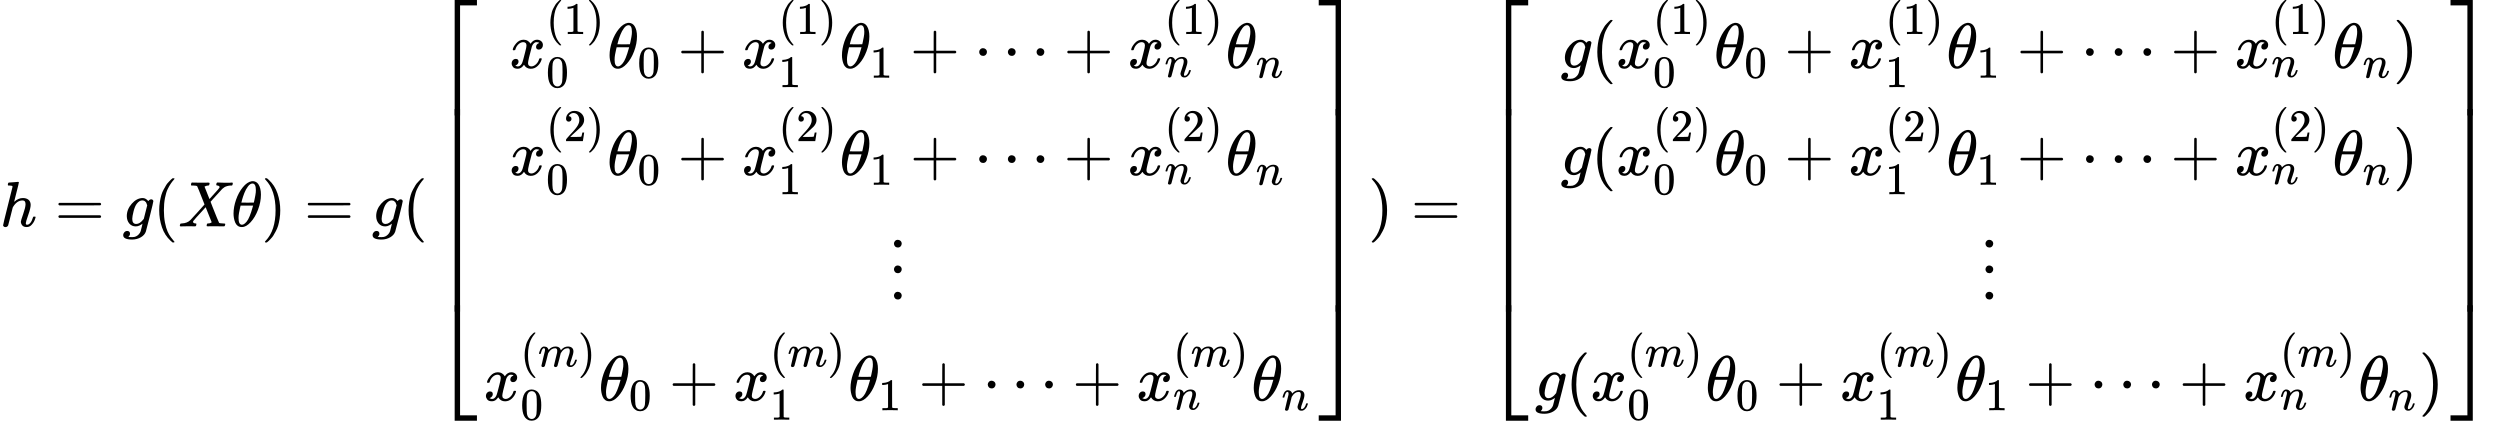 <?xml version="1.0" encoding="UTF-8" standalone="no" ?>
<svg xmlns="http://www.w3.org/2000/svg" width="705.008px" height="118.640px" viewBox="0 -3527.4 38951.9 6554.8" xmlns:xlink="http://www.w3.org/1999/xlink" style=""><defs><path id="MJX-208-TEX-I-68" d="M137 683Q138 683 209 688T282 694Q294 694 294 685Q294 674 258 534Q220 386 220 383Q220 381 227 388Q288 442 357 442Q411 442 444 415T478 336Q478 285 440 178T402 50Q403 36 407 31T422 26Q450 26 474 56T513 138Q516 149 519 151T535 153Q555 153 555 145Q555 144 551 130Q535 71 500 33Q466 -10 419 -10H414Q367 -10 346 17T325 74Q325 90 361 192T398 345Q398 404 354 404H349Q266 404 205 306L198 293L164 158Q132 28 127 16Q114 -11 83 -11Q69 -11 59 -2T48 16Q48 30 121 320L195 616Q195 629 188 632T149 637H128Q122 643 122 645T124 664Q129 683 137 683Z"></path><path id="MJX-208-TEX-N-3D" d="M56 347Q56 360 70 367H707Q722 359 722 347Q722 336 708 328L390 327H72Q56 332 56 347ZM56 153Q56 168 72 173H708Q722 163 722 153Q722 140 707 133H70Q56 140 56 153Z"></path><path id="MJX-208-TEX-I-67" d="M311 43Q296 30 267 15T206 0Q143 0 105 45T66 160Q66 265 143 353T314 442Q361 442 401 394L404 398Q406 401 409 404T418 412T431 419T447 422Q461 422 470 413T480 394Q480 379 423 152T363 -80Q345 -134 286 -169T151 -205Q10 -205 10 -137Q10 -111 28 -91T74 -71Q89 -71 102 -80T116 -111Q116 -121 114 -130T107 -144T99 -154T92 -162L90 -164H91Q101 -167 151 -167Q189 -167 211 -155Q234 -144 254 -122T282 -75Q288 -56 298 -13Q311 35 311 43ZM384 328L380 339Q377 350 375 354T369 368T359 382T346 393T328 402T306 405Q262 405 221 352Q191 313 171 233T151 117Q151 38 213 38Q269 38 323 108L331 118L384 328Z"></path><path id="MJX-208-TEX-N-28" d="M94 250Q94 319 104 381T127 488T164 576T202 643T244 695T277 729T302 750H315H319Q333 750 333 741Q333 738 316 720T275 667T226 581T184 443T167 250T184 58T225 -81T274 -167T316 -220T333 -241Q333 -250 318 -250H315H302L274 -226Q180 -141 137 -14T94 250Z"></path><path id="MJX-208-TEX-I-58" d="M42 0H40Q26 0 26 11Q26 15 29 27Q33 41 36 43T55 46Q141 49 190 98Q200 108 306 224T411 342Q302 620 297 625Q288 636 234 637H206Q200 643 200 645T202 664Q206 677 212 683H226Q260 681 347 681Q380 681 408 681T453 682T473 682Q490 682 490 671Q490 670 488 658Q484 643 481 640T465 637Q434 634 411 620L488 426L541 485Q646 598 646 610Q646 628 622 635Q617 635 609 637Q594 637 594 648Q594 650 596 664Q600 677 606 683H618Q619 683 643 683T697 681T738 680Q828 680 837 683H845Q852 676 852 672Q850 647 840 637H824Q790 636 763 628T722 611T698 593L687 584Q687 585 592 480L505 384Q505 383 536 304T601 142T638 56Q648 47 699 46Q734 46 734 37Q734 35 732 23Q728 7 725 4T711 1Q708 1 678 1T589 2Q528 2 496 2T461 1Q444 1 444 10Q444 11 446 25Q448 35 450 39T455 44T464 46T480 47T506 54Q523 62 523 64Q522 64 476 181L429 299Q241 95 236 84Q232 76 232 72Q232 53 261 47Q262 47 267 47T273 46Q276 46 277 46T280 45T283 42T284 35Q284 26 282 19Q279 6 276 4T261 1Q258 1 243 1T201 2T142 2Q64 2 42 0Z"></path><path id="MJX-208-TEX-I-3B8" d="M35 200Q35 302 74 415T180 610T319 704Q320 704 327 704T339 705Q393 701 423 656Q462 596 462 495Q462 380 417 261T302 66T168 -10H161Q125 -10 99 10T60 63T41 130T35 200ZM383 566Q383 668 330 668Q294 668 260 623T204 521T170 421T157 371Q206 370 254 370L351 371Q352 372 359 404T375 484T383 566ZM113 132Q113 26 166 26Q181 26 198 36T239 74T287 161T335 307L340 324H145Q145 321 136 286T120 208T113 132Z"></path><path id="MJX-208-TEX-N-29" d="M60 749L64 750Q69 750 74 750H86L114 726Q208 641 251 514T294 250Q294 182 284 119T261 12T224 -76T186 -143T145 -194T113 -227T90 -246Q87 -249 86 -250H74Q66 -250 63 -250T58 -247T55 -238Q56 -237 66 -225Q221 -64 221 250T66 725Q56 737 55 738Q55 746 60 749Z"></path><path id="MJX-208-TEX-S4-23A1" d="M319 -645V1154H666V1070H403V-645H319Z"></path><path id="MJX-208-TEX-S4-23A3" d="M319 -644V1155H403V-560H666V-644H319Z"></path><path id="MJX-208-TEX-S4-23A2" d="M319 0V602H403V0H319Z"></path><path id="MJX-208-TEX-I-78" d="M52 289Q59 331 106 386T222 442Q257 442 286 424T329 379Q371 442 430 442Q467 442 494 420T522 361Q522 332 508 314T481 292T458 288Q439 288 427 299T415 328Q415 374 465 391Q454 404 425 404Q412 404 406 402Q368 386 350 336Q290 115 290 78Q290 50 306 38T341 26Q378 26 414 59T463 140Q466 150 469 151T485 153H489Q504 153 504 145Q504 144 502 134Q486 77 440 33T333 -11Q263 -11 227 52Q186 -10 133 -10H127Q78 -10 57 16T35 71Q35 103 54 123T99 143Q142 143 142 101Q142 81 130 66T107 46T94 41L91 40Q91 39 97 36T113 29T132 26Q168 26 194 71Q203 87 217 139T245 247T261 313Q266 340 266 352Q266 380 251 392T217 404Q177 404 142 372T93 290Q91 281 88 280T72 278H58Q52 284 52 289Z"></path><path id="MJX-208-TEX-N-31" d="M213 578L200 573Q186 568 160 563T102 556H83V602H102Q149 604 189 617T245 641T273 663Q275 666 285 666Q294 666 302 660V361L303 61Q310 54 315 52T339 48T401 46H427V0H416Q395 3 257 3Q121 3 100 0H88V46H114Q136 46 152 46T177 47T193 50T201 52T207 57T213 61V578Z"></path><path id="MJX-208-TEX-N-30" d="M96 585Q152 666 249 666Q297 666 345 640T423 548Q460 465 460 320Q460 165 417 83Q397 41 362 16T301 -15T250 -22Q224 -22 198 -16T137 16T82 83Q39 165 39 320Q39 494 96 585ZM321 597Q291 629 250 629Q208 629 178 597Q153 571 145 525T137 333Q137 175 145 125T181 46Q209 16 250 16Q290 16 318 46Q347 76 354 130T362 333Q362 478 354 524T321 597Z"></path><path id="MJX-208-TEX-N-2B" d="M56 237T56 250T70 270H369V420L370 570Q380 583 389 583Q402 583 409 568V270H707Q722 262 722 250T707 230H409V-68Q401 -82 391 -82H389H387Q375 -82 369 -68V230H70Q56 237 56 250Z"></path><path id="MJX-208-TEX-N-22EF" d="M78 250Q78 274 95 292T138 310Q162 310 180 294T199 251Q199 226 182 208T139 190T96 207T78 250ZM525 250Q525 274 542 292T585 310Q609 310 627 294T646 251Q646 226 629 208T586 190T543 207T525 250ZM972 250Q972 274 989 292T1032 310Q1056 310 1074 294T1093 251Q1093 226 1076 208T1033 190T990 207T972 250Z"></path><path id="MJX-208-TEX-I-6E" d="M21 287Q22 293 24 303T36 341T56 388T89 425T135 442Q171 442 195 424T225 390T231 369Q231 367 232 367L243 378Q304 442 382 442Q436 442 469 415T503 336T465 179T427 52Q427 26 444 26Q450 26 453 27Q482 32 505 65T540 145Q542 153 560 153Q580 153 580 145Q580 144 576 130Q568 101 554 73T508 17T439 -10Q392 -10 371 17T350 73Q350 92 386 193T423 345Q423 404 379 404H374Q288 404 229 303L222 291L189 157Q156 26 151 16Q138 -11 108 -11Q95 -11 87 -5T76 7T74 17Q74 30 112 180T152 343Q153 348 153 366Q153 405 129 405Q91 405 66 305Q60 285 60 284Q58 278 41 278H27Q21 284 21 287Z"></path><path id="MJX-208-TEX-N-32" d="M109 429Q82 429 66 447T50 491Q50 562 103 614T235 666Q326 666 387 610T449 465Q449 422 429 383T381 315T301 241Q265 210 201 149L142 93L218 92Q375 92 385 97Q392 99 409 186V189H449V186Q448 183 436 95T421 3V0H50V19V31Q50 38 56 46T86 81Q115 113 136 137Q145 147 170 174T204 211T233 244T261 278T284 308T305 340T320 369T333 401T340 431T343 464Q343 527 309 573T212 619Q179 619 154 602T119 569T109 550Q109 549 114 549Q132 549 151 535T170 489Q170 464 154 447T109 429Z"></path><path id="MJX-208-TEX-N-22EE" d="M78 30Q78 54 95 72T138 90Q162 90 180 74T199 31Q199 6 182 -12T139 -30T96 -13T78 30ZM78 440Q78 464 95 482T138 500Q162 500 180 484T199 441Q199 416 182 398T139 380T96 397T78 440ZM78 840Q78 864 95 882T138 900Q162 900 180 884T199 841Q199 816 182 798T139 780T96 797T78 840Z"></path><path id="MJX-208-TEX-I-6D" d="M21 287Q22 293 24 303T36 341T56 388T88 425T132 442T175 435T205 417T221 395T229 376L231 369Q231 367 232 367L243 378Q303 442 384 442Q401 442 415 440T441 433T460 423T475 411T485 398T493 385T497 373T500 364T502 357L510 367Q573 442 659 442Q713 442 746 415T780 336Q780 285 742 178T704 50Q705 36 709 31T724 26Q752 26 776 56T815 138Q818 149 821 151T837 153Q857 153 857 145Q857 144 853 130Q845 101 831 73T785 17T716 -10Q669 -10 648 17T627 73Q627 92 663 193T700 345Q700 404 656 404H651Q565 404 506 303L499 291L466 157Q433 26 428 16Q415 -11 385 -11Q372 -11 364 -4T353 8T350 18Q350 29 384 161L420 307Q423 322 423 345Q423 404 379 404H374Q288 404 229 303L222 291L189 157Q156 26 151 16Q138 -11 108 -11Q95 -11 87 -5T76 7T74 17Q74 30 112 181Q151 335 151 342Q154 357 154 369Q154 405 129 405Q107 405 92 377T69 316T57 280Q55 278 41 278H27Q21 284 21 287Z"></path><path id="MJX-208-TEX-S4-23A4" d="M0 1070V1154H347V-645H263V1070H0Z"></path><path id="MJX-208-TEX-S4-23A6" d="M263 -560V1155H347V-644H0V-560H263Z"></path><path id="MJX-208-TEX-S4-23A5" d="M263 0V602H347V0H263Z"></path></defs><g stroke="currentColor" fill="currentColor" stroke-width="0" transform="matrix(1 0 0 -1 0 0)"><g data-mml-node="math"><g data-mml-node="mi"><use xlink:href="#MJX-208-TEX-I-68"></use></g><g data-mml-node="mo" transform="translate(853.8, 0)"><use xlink:href="#MJX-208-TEX-N-3D"></use></g><g data-mml-node="mi" transform="translate(1909.6, 0)"><use xlink:href="#MJX-208-TEX-I-67"></use></g><g data-mml-node="mo" transform="translate(2386.6, 0)"><use xlink:href="#MJX-208-TEX-N-28"></use></g><g data-mml-node="mi" transform="translate(2775.6, 0)"><use xlink:href="#MJX-208-TEX-I-58"></use></g><g data-mml-node="mi" transform="translate(3603.6, 0)"><use xlink:href="#MJX-208-TEX-I-3B8"></use></g><g data-mml-node="mo" transform="translate(4072.6, 0)"><use xlink:href="#MJX-208-TEX-N-29"></use></g><g data-mml-node="mo" transform="translate(4739.3, 0)"><use xlink:href="#MJX-208-TEX-N-3D"></use></g><g data-mml-node="mi" transform="translate(5795.1, 0)"><use xlink:href="#MJX-208-TEX-I-67"></use></g><g data-mml-node="mo" transform="translate(6272.1, 0)"><use xlink:href="#MJX-208-TEX-N-28"></use></g><g data-mml-node="mrow" transform="translate(6661.1, 0)"><g data-mml-node="mo"><use xlink:href="#MJX-208-TEX-S4-23A1" transform="translate(104, 2373.4)"></use><use xlink:href="#MJX-208-TEX-S4-23A3" transform="translate(104, -2383.4)"></use><svg width="667" height="3156.8" y="-1328.4" x="104" viewBox="0 789.2 667 3156.8"><use xlink:href="#MJX-208-TEX-S4-23A2" transform="scale(1, 7.866)"></use></svg></g><g data-mml-node="mtable" transform="translate(875, 0)"><g data-mml-node="mtr" transform="translate(0, 2466.7)"><g data-mml-node="mtd" transform="translate(400.9, 0)"><g data-mml-node="msubsup"><g data-mml-node="mi"><use xlink:href="#MJX-208-TEX-I-78"></use></g><g data-mml-node="TeXAtom" transform="translate(572, 530.4) scale(0.707)"><g data-mml-node="mo"><use xlink:href="#MJX-208-TEX-N-28"></use></g><g data-mml-node="mn" transform="translate(389, 0)"><use xlink:href="#MJX-208-TEX-N-31"></use></g><g data-mml-node="mo" transform="translate(889, 0)"><use xlink:href="#MJX-208-TEX-N-29"></use></g></g><g data-mml-node="TeXAtom" transform="translate(572, -297.3) scale(0.707)"><g data-mml-node="mn"><use xlink:href="#MJX-208-TEX-N-30"></use></g></g></g><g data-mml-node="msub" transform="translate(1525.7, 0)"><g data-mml-node="mi"><use xlink:href="#MJX-208-TEX-I-3B8"></use></g><g data-mml-node="TeXAtom" transform="translate(469, -150) scale(0.707)"><g data-mml-node="mn"><use xlink:href="#MJX-208-TEX-N-30"></use></g></g></g><g data-mml-node="mo" transform="translate(2620.5, 0)"><use xlink:href="#MJX-208-TEX-N-2B"></use></g><g data-mml-node="msubsup" transform="translate(3620.7, 0)"><g data-mml-node="mi"><use xlink:href="#MJX-208-TEX-I-78"></use></g><g data-mml-node="TeXAtom" transform="translate(572, 530.4) scale(0.707)"><g data-mml-node="mo"><use xlink:href="#MJX-208-TEX-N-28"></use></g><g data-mml-node="mn" transform="translate(389, 0)"><use xlink:href="#MJX-208-TEX-N-31"></use></g><g data-mml-node="mo" transform="translate(889, 0)"><use xlink:href="#MJX-208-TEX-N-29"></use></g></g><g data-mml-node="TeXAtom" transform="translate(572, -297.3) scale(0.707)"><g data-mml-node="mn"><use xlink:href="#MJX-208-TEX-N-31"></use></g></g></g><g data-mml-node="msub" transform="translate(5146.4, 0)"><g data-mml-node="mi"><use xlink:href="#MJX-208-TEX-I-3B8"></use></g><g data-mml-node="TeXAtom" transform="translate(469, -150) scale(0.707)"><g data-mml-node="mn"><use xlink:href="#MJX-208-TEX-N-31"></use></g></g></g><g data-mml-node="mo" transform="translate(6241.1, 0)"><use xlink:href="#MJX-208-TEX-N-2B"></use></g><g data-mml-node="mo" transform="translate(7241.4, 0)"><use xlink:href="#MJX-208-TEX-N-22EF"></use></g><g data-mml-node="mo" transform="translate(8635.6, 0)"><use xlink:href="#MJX-208-TEX-N-2B"></use></g><g data-mml-node="msubsup" transform="translate(9635.8, 0)"><g data-mml-node="mi"><use xlink:href="#MJX-208-TEX-I-78"></use></g><g data-mml-node="TeXAtom" transform="translate(572, 530.4) scale(0.707)"><g data-mml-node="mo"><use xlink:href="#MJX-208-TEX-N-28"></use></g><g data-mml-node="mn" transform="translate(389, 0)"><use xlink:href="#MJX-208-TEX-N-31"></use></g><g data-mml-node="mo" transform="translate(889, 0)"><use xlink:href="#MJX-208-TEX-N-29"></use></g></g><g data-mml-node="TeXAtom" transform="translate(572, -138.9) scale(0.707)"><g data-mml-node="mi"><use xlink:href="#MJX-208-TEX-I-6E"></use></g></g></g><g data-mml-node="msub" transform="translate(11161.5, 0)"><g data-mml-node="mi"><use xlink:href="#MJX-208-TEX-I-3B8"></use></g><g data-mml-node="TeXAtom" transform="translate(469, -150) scale(0.707)"><g data-mml-node="mi"><use xlink:href="#MJX-208-TEX-I-6E"></use></g></g></g></g></g><g data-mml-node="mtr" transform="translate(0, 798.4)"><g data-mml-node="mtd" transform="translate(400.9, 0)"><g data-mml-node="msubsup"><g data-mml-node="mi"><use xlink:href="#MJX-208-TEX-I-78"></use></g><g data-mml-node="TeXAtom" transform="translate(572, 530.4) scale(0.707)"><g data-mml-node="mo"><use xlink:href="#MJX-208-TEX-N-28"></use></g><g data-mml-node="mn" transform="translate(389, 0)"><use xlink:href="#MJX-208-TEX-N-32"></use></g><g data-mml-node="mo" transform="translate(889, 0)"><use xlink:href="#MJX-208-TEX-N-29"></use></g></g><g data-mml-node="TeXAtom" transform="translate(572, -297.3) scale(0.707)"><g data-mml-node="mn"><use xlink:href="#MJX-208-TEX-N-30"></use></g></g></g><g data-mml-node="msub" transform="translate(1525.7, 0)"><g data-mml-node="mi"><use xlink:href="#MJX-208-TEX-I-3B8"></use></g><g data-mml-node="TeXAtom" transform="translate(469, -150) scale(0.707)"><g data-mml-node="mn"><use xlink:href="#MJX-208-TEX-N-30"></use></g></g></g><g data-mml-node="mo" transform="translate(2620.5, 0)"><use xlink:href="#MJX-208-TEX-N-2B"></use></g><g data-mml-node="msubsup" transform="translate(3620.7, 0)"><g data-mml-node="mi"><use xlink:href="#MJX-208-TEX-I-78"></use></g><g data-mml-node="TeXAtom" transform="translate(572, 530.4) scale(0.707)"><g data-mml-node="mo"><use xlink:href="#MJX-208-TEX-N-28"></use></g><g data-mml-node="mn" transform="translate(389, 0)"><use xlink:href="#MJX-208-TEX-N-32"></use></g><g data-mml-node="mo" transform="translate(889, 0)"><use xlink:href="#MJX-208-TEX-N-29"></use></g></g><g data-mml-node="TeXAtom" transform="translate(572, -297.3) scale(0.707)"><g data-mml-node="mn"><use xlink:href="#MJX-208-TEX-N-31"></use></g></g></g><g data-mml-node="msub" transform="translate(5146.4, 0)"><g data-mml-node="mi"><use xlink:href="#MJX-208-TEX-I-3B8"></use></g><g data-mml-node="TeXAtom" transform="translate(469, -150) scale(0.707)"><g data-mml-node="mn"><use xlink:href="#MJX-208-TEX-N-31"></use></g></g></g><g data-mml-node="mo" transform="translate(6241.1, 0)"><use xlink:href="#MJX-208-TEX-N-2B"></use></g><g data-mml-node="mo" transform="translate(7241.4, 0)"><use xlink:href="#MJX-208-TEX-N-22EF"></use></g><g data-mml-node="mo" transform="translate(8635.6, 0)"><use xlink:href="#MJX-208-TEX-N-2B"></use></g><g data-mml-node="msubsup" transform="translate(9635.8, 0)"><g data-mml-node="mi"><use xlink:href="#MJX-208-TEX-I-78"></use></g><g data-mml-node="TeXAtom" transform="translate(572, 530.4) scale(0.707)"><g data-mml-node="mo"><use xlink:href="#MJX-208-TEX-N-28"></use></g><g data-mml-node="mn" transform="translate(389, 0)"><use xlink:href="#MJX-208-TEX-N-32"></use></g><g data-mml-node="mo" transform="translate(889, 0)"><use xlink:href="#MJX-208-TEX-N-29"></use></g></g><g data-mml-node="TeXAtom" transform="translate(572, -138.9) scale(0.707)"><g data-mml-node="mi"><use xlink:href="#MJX-208-TEX-I-6E"></use></g></g></g><g data-mml-node="msub" transform="translate(11161.5, 0)"><g data-mml-node="mi"><use xlink:href="#MJX-208-TEX-I-3B8"></use></g><g data-mml-node="TeXAtom" transform="translate(469, -150) scale(0.707)"><g data-mml-node="mi"><use xlink:href="#MJX-208-TEX-I-6E"></use></g></g></g></g></g><g data-mml-node="mtr" transform="translate(0, -1109.1)"><g data-mml-node="mtd" transform="translate(6314.3, 0)"><g data-mml-node="TeXAtom"><g data-mml-node="mo"><use xlink:href="#MJX-208-TEX-N-22EE"></use></g></g></g></g><g data-mml-node="mtr" transform="translate(0, -2714.5)"><g data-mml-node="mtd"><g data-mml-node="msubsup"><g data-mml-node="mi"><use xlink:href="#MJX-208-TEX-I-78"></use></g><g data-mml-node="TeXAtom" transform="translate(572, 530.4) scale(0.707)"><g data-mml-node="mo"><use xlink:href="#MJX-208-TEX-N-28"></use></g><g data-mml-node="mi" transform="translate(389, 0)"><use xlink:href="#MJX-208-TEX-I-6D"></use></g><g data-mml-node="mo" transform="translate(1267, 0)"><use xlink:href="#MJX-208-TEX-N-29"></use></g></g><g data-mml-node="TeXAtom" transform="translate(572, -297.3) scale(0.707)"><g data-mml-node="mn"><use xlink:href="#MJX-208-TEX-N-30"></use></g></g></g><g data-mml-node="msub" transform="translate(1793, 0)"><g data-mml-node="mi"><use xlink:href="#MJX-208-TEX-I-3B8"></use></g><g data-mml-node="TeXAtom" transform="translate(469, -150) scale(0.707)"><g data-mml-node="mn"><use xlink:href="#MJX-208-TEX-N-30"></use></g></g></g><g data-mml-node="mo" transform="translate(2887.7, 0)"><use xlink:href="#MJX-208-TEX-N-2B"></use></g><g data-mml-node="msubsup" transform="translate(3888, 0)"><g data-mml-node="mi"><use xlink:href="#MJX-208-TEX-I-78"></use></g><g data-mml-node="TeXAtom" transform="translate(572, 530.4) scale(0.707)"><g data-mml-node="mo"><use xlink:href="#MJX-208-TEX-N-28"></use></g><g data-mml-node="mi" transform="translate(389, 0)"><use xlink:href="#MJX-208-TEX-I-6D"></use></g><g data-mml-node="mo" transform="translate(1267, 0)"><use xlink:href="#MJX-208-TEX-N-29"></use></g></g><g data-mml-node="TeXAtom" transform="translate(572, -297.3) scale(0.707)"><g data-mml-node="mn"><use xlink:href="#MJX-208-TEX-N-31"></use></g></g></g><g data-mml-node="msub" transform="translate(5680.9, 0)"><g data-mml-node="mi"><use xlink:href="#MJX-208-TEX-I-3B8"></use></g><g data-mml-node="TeXAtom" transform="translate(469, -150) scale(0.707)"><g data-mml-node="mn"><use xlink:href="#MJX-208-TEX-N-31"></use></g></g></g><g data-mml-node="mo" transform="translate(6775.7, 0)"><use xlink:href="#MJX-208-TEX-N-2B"></use></g><g data-mml-node="mo" transform="translate(7775.9, 0)"><use xlink:href="#MJX-208-TEX-N-22EF"></use></g><g data-mml-node="mo" transform="translate(9170.2, 0)"><use xlink:href="#MJX-208-TEX-N-2B"></use></g><g data-mml-node="msubsup" transform="translate(10170.4, 0)"><g data-mml-node="mi"><use xlink:href="#MJX-208-TEX-I-78"></use></g><g data-mml-node="TeXAtom" transform="translate(572, 530.4) scale(0.707)"><g data-mml-node="mo"><use xlink:href="#MJX-208-TEX-N-28"></use></g><g data-mml-node="mi" transform="translate(389, 0)"><use xlink:href="#MJX-208-TEX-I-6D"></use></g><g data-mml-node="mo" transform="translate(1267, 0)"><use xlink:href="#MJX-208-TEX-N-29"></use></g></g><g data-mml-node="TeXAtom" transform="translate(572, -138.9) scale(0.707)"><g data-mml-node="mi"><use xlink:href="#MJX-208-TEX-I-6E"></use></g></g></g><g data-mml-node="msub" transform="translate(11963.3, 0)"><g data-mml-node="mi"><use xlink:href="#MJX-208-TEX-I-3B8"></use></g><g data-mml-node="TeXAtom" transform="translate(469, -150) scale(0.707)"><g data-mml-node="mi"><use xlink:href="#MJX-208-TEX-I-6E"></use></g></g></g></g></g></g><g data-mml-node="mo" transform="translate(13781.6, 0)"><use xlink:href="#MJX-208-TEX-S4-23A4" transform="translate(104, 2373.4)"></use><use xlink:href="#MJX-208-TEX-S4-23A6" transform="translate(104, -2383.4)"></use><svg width="667" height="3156.8" y="-1328.4" x="104" viewBox="0 789.2 667 3156.8"><use xlink:href="#MJX-208-TEX-S4-23A5" transform="scale(1, 7.866)"></use></svg></g></g><g data-mml-node="mo" transform="translate(21317.7, 0)"><use xlink:href="#MJX-208-TEX-N-29"></use></g><g data-mml-node="mo" transform="translate(21984.5, 0)"><use xlink:href="#MJX-208-TEX-N-3D"></use></g><g data-mml-node="mrow" transform="translate(23040.3, 0)"><g data-mml-node="mo"><use xlink:href="#MJX-208-TEX-S4-23A1" transform="translate(104, 2373.4)"></use><use xlink:href="#MJX-208-TEX-S4-23A3" transform="translate(104, -2383.4)"></use><svg width="667" height="3156.8" y="-1328.4" x="104" viewBox="0 789.2 667 3156.8"><use xlink:href="#MJX-208-TEX-S4-23A2" transform="scale(1, 7.866)"></use></svg></g><g data-mml-node="mtable" transform="translate(875, 0)"><g data-mml-node="mtr" transform="translate(0, 2466.7)"><g data-mml-node="mtd" transform="translate(400.9, 0)"><g data-mml-node="mi"><use xlink:href="#MJX-208-TEX-I-67"></use></g><g data-mml-node="mo" transform="translate(477, 0)"><use xlink:href="#MJX-208-TEX-N-28"></use></g><g data-mml-node="msubsup" transform="translate(866, 0)"><g data-mml-node="mi"><use xlink:href="#MJX-208-TEX-I-78"></use></g><g data-mml-node="TeXAtom" transform="translate(572, 530.4) scale(0.707)"><g data-mml-node="mo"><use xlink:href="#MJX-208-TEX-N-28"></use></g><g data-mml-node="mn" transform="translate(389, 0)"><use xlink:href="#MJX-208-TEX-N-31"></use></g><g data-mml-node="mo" transform="translate(889, 0)"><use xlink:href="#MJX-208-TEX-N-29"></use></g></g><g data-mml-node="TeXAtom" transform="translate(572, -297.3) scale(0.707)"><g data-mml-node="mn"><use xlink:href="#MJX-208-TEX-N-30"></use></g></g></g><g data-mml-node="msub" transform="translate(2391.7, 0)"><g data-mml-node="mi"><use xlink:href="#MJX-208-TEX-I-3B8"></use></g><g data-mml-node="TeXAtom" transform="translate(469, -150) scale(0.707)"><g data-mml-node="mn"><use xlink:href="#MJX-208-TEX-N-30"></use></g></g></g><g data-mml-node="mo" transform="translate(3486.5, 0)"><use xlink:href="#MJX-208-TEX-N-2B"></use></g><g data-mml-node="msubsup" transform="translate(4486.7, 0)"><g data-mml-node="mi"><use xlink:href="#MJX-208-TEX-I-78"></use></g><g data-mml-node="TeXAtom" transform="translate(572, 530.4) scale(0.707)"><g data-mml-node="mo"><use xlink:href="#MJX-208-TEX-N-28"></use></g><g data-mml-node="mn" transform="translate(389, 0)"><use xlink:href="#MJX-208-TEX-N-31"></use></g><g data-mml-node="mo" transform="translate(889, 0)"><use xlink:href="#MJX-208-TEX-N-29"></use></g></g><g data-mml-node="TeXAtom" transform="translate(572, -297.3) scale(0.707)"><g data-mml-node="mn"><use xlink:href="#MJX-208-TEX-N-31"></use></g></g></g><g data-mml-node="msub" transform="translate(6012.4, 0)"><g data-mml-node="mi"><use xlink:href="#MJX-208-TEX-I-3B8"></use></g><g data-mml-node="TeXAtom" transform="translate(469, -150) scale(0.707)"><g data-mml-node="mn"><use xlink:href="#MJX-208-TEX-N-31"></use></g></g></g><g data-mml-node="mo" transform="translate(7107.1, 0)"><use xlink:href="#MJX-208-TEX-N-2B"></use></g><g data-mml-node="mo" transform="translate(8107.4, 0)"><use xlink:href="#MJX-208-TEX-N-22EF"></use></g><g data-mml-node="mo" transform="translate(9501.6, 0)"><use xlink:href="#MJX-208-TEX-N-2B"></use></g><g data-mml-node="msubsup" transform="translate(10501.8, 0)"><g data-mml-node="mi"><use xlink:href="#MJX-208-TEX-I-78"></use></g><g data-mml-node="TeXAtom" transform="translate(572, 530.4) scale(0.707)"><g data-mml-node="mo"><use xlink:href="#MJX-208-TEX-N-28"></use></g><g data-mml-node="mn" transform="translate(389, 0)"><use xlink:href="#MJX-208-TEX-N-31"></use></g><g data-mml-node="mo" transform="translate(889, 0)"><use xlink:href="#MJX-208-TEX-N-29"></use></g></g><g data-mml-node="TeXAtom" transform="translate(572, -138.9) scale(0.707)"><g data-mml-node="mi"><use xlink:href="#MJX-208-TEX-I-6E"></use></g></g></g><g data-mml-node="msub" transform="translate(12027.5, 0)"><g data-mml-node="mi"><use xlink:href="#MJX-208-TEX-I-3B8"></use></g><g data-mml-node="TeXAtom" transform="translate(469, -150) scale(0.707)"><g data-mml-node="mi"><use xlink:href="#MJX-208-TEX-I-6E"></use></g></g></g><g data-mml-node="mo" transform="translate(12970.8, 0)"><use xlink:href="#MJX-208-TEX-N-29"></use></g></g></g><g data-mml-node="mtr" transform="translate(0, 798.4)"><g data-mml-node="mtd" transform="translate(400.9, 0)"><g data-mml-node="mi"><use xlink:href="#MJX-208-TEX-I-67"></use></g><g data-mml-node="mo" transform="translate(477, 0)"><use xlink:href="#MJX-208-TEX-N-28"></use></g><g data-mml-node="msubsup" transform="translate(866, 0)"><g data-mml-node="mi"><use xlink:href="#MJX-208-TEX-I-78"></use></g><g data-mml-node="TeXAtom" transform="translate(572, 530.4) scale(0.707)"><g data-mml-node="mo"><use xlink:href="#MJX-208-TEX-N-28"></use></g><g data-mml-node="mn" transform="translate(389, 0)"><use xlink:href="#MJX-208-TEX-N-32"></use></g><g data-mml-node="mo" transform="translate(889, 0)"><use xlink:href="#MJX-208-TEX-N-29"></use></g></g><g data-mml-node="TeXAtom" transform="translate(572, -297.3) scale(0.707)"><g data-mml-node="mn"><use xlink:href="#MJX-208-TEX-N-30"></use></g></g></g><g data-mml-node="msub" transform="translate(2391.7, 0)"><g data-mml-node="mi"><use xlink:href="#MJX-208-TEX-I-3B8"></use></g><g data-mml-node="TeXAtom" transform="translate(469, -150) scale(0.707)"><g data-mml-node="mn"><use xlink:href="#MJX-208-TEX-N-30"></use></g></g></g><g data-mml-node="mo" transform="translate(3486.5, 0)"><use xlink:href="#MJX-208-TEX-N-2B"></use></g><g data-mml-node="msubsup" transform="translate(4486.7, 0)"><g data-mml-node="mi"><use xlink:href="#MJX-208-TEX-I-78"></use></g><g data-mml-node="TeXAtom" transform="translate(572, 530.4) scale(0.707)"><g data-mml-node="mo"><use xlink:href="#MJX-208-TEX-N-28"></use></g><g data-mml-node="mn" transform="translate(389, 0)"><use xlink:href="#MJX-208-TEX-N-32"></use></g><g data-mml-node="mo" transform="translate(889, 0)"><use xlink:href="#MJX-208-TEX-N-29"></use></g></g><g data-mml-node="TeXAtom" transform="translate(572, -297.3) scale(0.707)"><g data-mml-node="mn"><use xlink:href="#MJX-208-TEX-N-31"></use></g></g></g><g data-mml-node="msub" transform="translate(6012.4, 0)"><g data-mml-node="mi"><use xlink:href="#MJX-208-TEX-I-3B8"></use></g><g data-mml-node="TeXAtom" transform="translate(469, -150) scale(0.707)"><g data-mml-node="mn"><use xlink:href="#MJX-208-TEX-N-31"></use></g></g></g><g data-mml-node="mo" transform="translate(7107.1, 0)"><use xlink:href="#MJX-208-TEX-N-2B"></use></g><g data-mml-node="mo" transform="translate(8107.4, 0)"><use xlink:href="#MJX-208-TEX-N-22EF"></use></g><g data-mml-node="mo" transform="translate(9501.6, 0)"><use xlink:href="#MJX-208-TEX-N-2B"></use></g><g data-mml-node="msubsup" transform="translate(10501.8, 0)"><g data-mml-node="mi"><use xlink:href="#MJX-208-TEX-I-78"></use></g><g data-mml-node="TeXAtom" transform="translate(572, 530.4) scale(0.707)"><g data-mml-node="mo"><use xlink:href="#MJX-208-TEX-N-28"></use></g><g data-mml-node="mn" transform="translate(389, 0)"><use xlink:href="#MJX-208-TEX-N-32"></use></g><g data-mml-node="mo" transform="translate(889, 0)"><use xlink:href="#MJX-208-TEX-N-29"></use></g></g><g data-mml-node="TeXAtom" transform="translate(572, -138.9) scale(0.707)"><g data-mml-node="mi"><use xlink:href="#MJX-208-TEX-I-6E"></use></g></g></g><g data-mml-node="msub" transform="translate(12027.5, 0)"><g data-mml-node="mi"><use xlink:href="#MJX-208-TEX-I-3B8"></use></g><g data-mml-node="TeXAtom" transform="translate(469, -150) scale(0.707)"><g data-mml-node="mi"><use xlink:href="#MJX-208-TEX-I-6E"></use></g></g></g><g data-mml-node="mo" transform="translate(12970.8, 0)"><use xlink:href="#MJX-208-TEX-N-29"></use></g></g></g><g data-mml-node="mtr" transform="translate(0, -1109.1)"><g data-mml-node="mtd" transform="translate(6941.8, 0)"><g data-mml-node="TeXAtom"><g data-mml-node="mo"><use xlink:href="#MJX-208-TEX-N-22EE"></use></g></g></g></g><g data-mml-node="mtr" transform="translate(0, -2714.5)"><g data-mml-node="mtd"><g data-mml-node="mi"><use xlink:href="#MJX-208-TEX-I-67"></use></g><g data-mml-node="mo" transform="translate(477, 0)"><use xlink:href="#MJX-208-TEX-N-28"></use></g><g data-mml-node="msubsup" transform="translate(866, 0)"><g data-mml-node="mi"><use xlink:href="#MJX-208-TEX-I-78"></use></g><g data-mml-node="TeXAtom" transform="translate(572, 530.4) scale(0.707)"><g data-mml-node="mo"><use xlink:href="#MJX-208-TEX-N-28"></use></g><g data-mml-node="mi" transform="translate(389, 0)"><use xlink:href="#MJX-208-TEX-I-6D"></use></g><g data-mml-node="mo" transform="translate(1267, 0)"><use xlink:href="#MJX-208-TEX-N-29"></use></g></g><g data-mml-node="TeXAtom" transform="translate(572, -297.3) scale(0.707)"><g data-mml-node="mn"><use xlink:href="#MJX-208-TEX-N-30"></use></g></g></g><g data-mml-node="msub" transform="translate(2659, 0)"><g data-mml-node="mi"><use xlink:href="#MJX-208-TEX-I-3B8"></use></g><g data-mml-node="TeXAtom" transform="translate(469, -150) scale(0.707)"><g data-mml-node="mn"><use xlink:href="#MJX-208-TEX-N-30"></use></g></g></g><g data-mml-node="mo" transform="translate(3753.7, 0)"><use xlink:href="#MJX-208-TEX-N-2B"></use></g><g data-mml-node="msubsup" transform="translate(4754, 0)"><g data-mml-node="mi"><use xlink:href="#MJX-208-TEX-I-78"></use></g><g data-mml-node="TeXAtom" transform="translate(572, 530.4) scale(0.707)"><g data-mml-node="mo"><use xlink:href="#MJX-208-TEX-N-28"></use></g><g data-mml-node="mi" transform="translate(389, 0)"><use xlink:href="#MJX-208-TEX-I-6D"></use></g><g data-mml-node="mo" transform="translate(1267, 0)"><use xlink:href="#MJX-208-TEX-N-29"></use></g></g><g data-mml-node="TeXAtom" transform="translate(572, -297.3) scale(0.707)"><g data-mml-node="mn"><use xlink:href="#MJX-208-TEX-N-31"></use></g></g></g><g data-mml-node="msub" transform="translate(6546.9, 0)"><g data-mml-node="mi"><use xlink:href="#MJX-208-TEX-I-3B8"></use></g><g data-mml-node="TeXAtom" transform="translate(469, -150) scale(0.707)"><g data-mml-node="mn"><use xlink:href="#MJX-208-TEX-N-31"></use></g></g></g><g data-mml-node="mo" transform="translate(7641.7, 0)"><use xlink:href="#MJX-208-TEX-N-2B"></use></g><g data-mml-node="mo" transform="translate(8641.9, 0)"><use xlink:href="#MJX-208-TEX-N-22EF"></use></g><g data-mml-node="mo" transform="translate(10036.2, 0)"><use xlink:href="#MJX-208-TEX-N-2B"></use></g><g data-mml-node="msubsup" transform="translate(11036.4, 0)"><g data-mml-node="mi"><use xlink:href="#MJX-208-TEX-I-78"></use></g><g data-mml-node="TeXAtom" transform="translate(572, 530.4) scale(0.707)"><g data-mml-node="mo"><use xlink:href="#MJX-208-TEX-N-28"></use></g><g data-mml-node="mi" transform="translate(389, 0)"><use xlink:href="#MJX-208-TEX-I-6D"></use></g><g data-mml-node="mo" transform="translate(1267, 0)"><use xlink:href="#MJX-208-TEX-N-29"></use></g></g><g data-mml-node="TeXAtom" transform="translate(572, -138.9) scale(0.707)"><g data-mml-node="mi"><use xlink:href="#MJX-208-TEX-I-6E"></use></g></g></g><g data-mml-node="msub" transform="translate(12829.3, 0)"><g data-mml-node="mi"><use xlink:href="#MJX-208-TEX-I-3B8"></use></g><g data-mml-node="TeXAtom" transform="translate(469, -150) scale(0.707)"><g data-mml-node="mi"><use xlink:href="#MJX-208-TEX-I-6E"></use></g></g></g><g data-mml-node="mo" transform="translate(13772.6, 0)"><use xlink:href="#MJX-208-TEX-N-29"></use></g></g></g></g><g data-mml-node="mo" transform="translate(15036.6, 0)"><use xlink:href="#MJX-208-TEX-S4-23A4" transform="translate(104, 2373.4)"></use><use xlink:href="#MJX-208-TEX-S4-23A6" transform="translate(104, -2383.4)"></use><svg width="667" height="3156.8" y="-1328.4" x="104" viewBox="0 789.2 667 3156.8"><use xlink:href="#MJX-208-TEX-S4-23A5" transform="scale(1, 7.866)"></use></svg></g></g></g></g></svg>